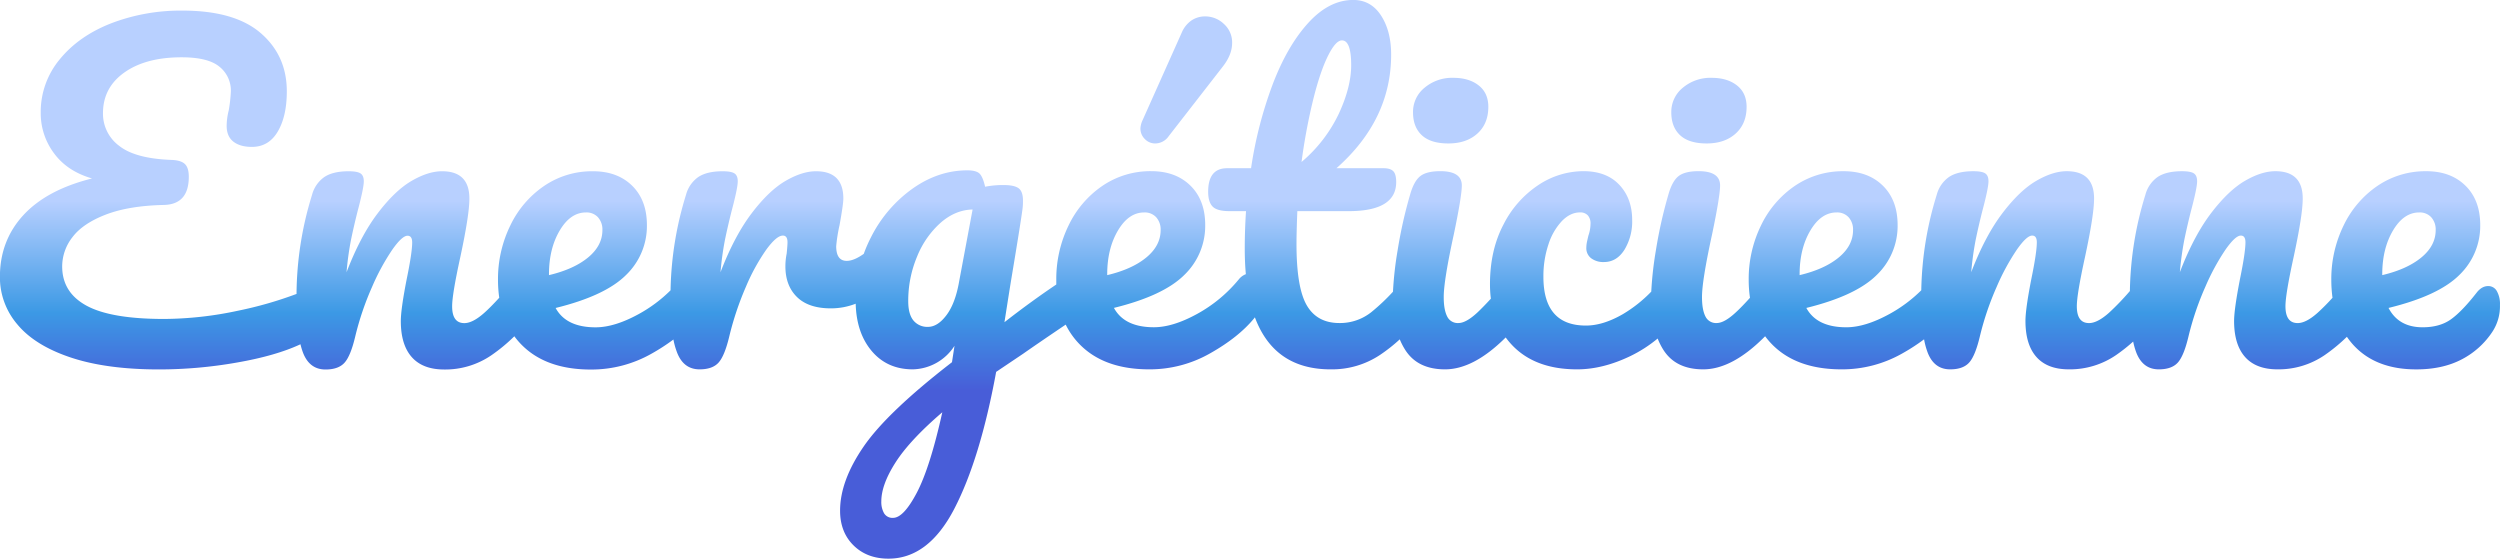 <svg id="Calque_1" data-name="Calque 1" xmlns="http://www.w3.org/2000/svg" xmlns:xlink="http://www.w3.org/1999/xlink" viewBox="0 0 1188.57 265.6"><defs><linearGradient id="Dégradé_sans_nom_20" x1="925.39" y1="647.1" x2="925.39" y2="381.5" gradientUnits="userSpaceOnUse"><stop offset="0.3" stop-color="#485dd8"/><stop offset="0.44" stop-color="#3c99e5"/><stop offset="0.64" stop-color="#b8d0ff"/></linearGradient></defs><path d="M880.29,449.7a7.79,7.79,0,0,0,6.4-3.4l25.8-33.2q4.39-5.6,4.4-11.2a11.74,11.74,0,0,0-3.9-9,12.76,12.76,0,0,0-8.9-3.6,11.57,11.57,0,0,0-6.5,1.9,13.36,13.36,0,0,0-4.7,5.9l-18.6,41.6a10.61,10.61,0,0,0-1,3.8,6.94,6.94,0,0,0,2.1,5.1A6.71,6.71,0,0,0,880.29,449.7Z" transform="translate(-331.1 -381.5)" style="fill:#b8d0ff"/><path d="M1019.69,449.7q8.6,0,13.8-4.7t5.2-12.7q0-6.6-4.6-10.2t-12-3.6a20.35,20.35,0,0,0-13.7,4.7,14.76,14.76,0,0,0-5.5,11.7q0,7,4.2,10.9T1019.69,449.7Z" transform="translate(-331.1 -381.5)" style="fill:#b8d0ff"/><path d="M1142.48,449.7q8.6,0,13.8-4.7t5.2-12.7q0-6.6-4.6-10.2t-12-3.6a20.37,20.37,0,0,0-13.7,4.7,14.76,14.76,0,0,0-5.5,11.7q0,7,4.2,10.9T1142.48,449.7Z" transform="translate(-331.1 -381.5)" style="fill:#b8d0ff"/><path d="M1518.17,519.9a4.63,4.63,0,0,0-4.1-2.4q-3,0-5.4,3-7,9-12.3,12.8t-13.5,3.8q-11.4,0-16.2-9.2,23.8-5.8,33.7-15.7a32.34,32.34,0,0,0,9.9-23.7q0-11.81-7-18.7t-18.6-6.9a40.47,40.47,0,0,0-23.3,7,47.54,47.54,0,0,0-16.1,18.9,57.82,57.82,0,0,0-5.8,25.7,63.46,63.46,0,0,0,.57,8.57,99.75,99.75,0,0,1-7.07,7.13q-5.49,4.9-9.5,4.9-5.79,0-5.8-8,0-5.6,3.8-23,4.41-20.4,4.41-28.2,0-13-13-13-6.62,0-14.5,4.6t-16.11,15.4q-8.19,10.8-14.8,28a145.2,145.2,0,0,1,2-14.8q1.2-6,3.2-14,3-11.21,3-14.4c0-1.87-.53-3.13-1.59-3.8s-2.94-1-5.61-1q-7.4,0-11.5,2.7a15,15,0,0,0-5.89,8.5,161.93,161.93,0,0,0-7.37,45.76,122.22,122.22,0,0,1-9.93,10.34q-5.51,4.9-9.5,4.9-5.8,0-5.8-8,0-5.6,3.8-23,4.4-20.4,4.4-28.2,0-13-13-13-6.6,0-14.5,4.6t-16.1,15.4q-8.2,10.8-14.8,28a142.43,142.43,0,0,1,2-14.8q1.2-6,3.2-14,3-11.21,3-14.4c0-1.87-.54-3.13-1.6-3.8s-2.94-1-5.6-1q-7.41,0-11.5,2.7a15,15,0,0,0-5.9,8.5,161.32,161.32,0,0,0-7.35,45.4,67.53,67.53,0,0,1-15.15,11.3q-11.51,6.3-20.5,6.3-14,0-19-9.2,23.59-5.8,33.5-15.7a32.34,32.34,0,0,0,9.9-23.7q0-11.81-7-18.7t-18.6-6.9a40.47,40.47,0,0,0-23.3,7,47.54,47.54,0,0,0-16.1,18.9,57.82,57.82,0,0,0-5.8,25.7,58.83,58.83,0,0,0,.61,8.58c-2.61,2.89-4.88,5.24-6.81,7q-5.4,5-9,5a5.58,5.58,0,0,1-5.4-3.2q-1.61-3.2-1.6-9.2,0-7.8,4.8-29.8,3.8-18.19,3.8-23.2,0-6.79-10.2-6.8-6.6,0-9.6,2.4t-4.8,8.8a214.93,214.93,0,0,0-5.9,26.3,168.67,168.67,0,0,0-2.22,19.76,64.31,64.31,0,0,1-13.38,10.64q-9.49,5.51-17.7,5.5-20.2,0-20.2-23.2a47.24,47.24,0,0,1,2.4-15.4,29.09,29.09,0,0,1,6.4-11.1q4-4.1,8.6-4.1a4.82,4.82,0,0,1,3.7,1.4,5.65,5.65,0,0,1,1.3,4,17.69,17.69,0,0,1-1,5.6c-.13.53-.33,1.4-.6,2.6a14.76,14.76,0,0,0-.4,3.2,6,6,0,0,0,2.3,5,9.62,9.62,0,0,0,6.1,1.8q6,0,9.7-5.8a25.85,25.85,0,0,0,3.7-14.2q0-10.2-6.1-16.7t-17.1-6.5a38.78,38.78,0,0,0-21.4,6.6,48.8,48.8,0,0,0-16.6,18.8q-6.41,12.19-6.4,28.4a55.51,55.51,0,0,0,.42,6.82q-3.68,4-6.41,6.58-5.4,5-9,5a5.56,5.56,0,0,1-5.4-3.2q-1.61-3.2-1.6-9.2,0-7.8,4.8-29.8,3.8-18.19,3.8-23.2,0-6.79-10.2-6.8-6.6,0-9.6,2.4t-4.8,8.8a214.93,214.93,0,0,0-5.9,26.3,167.74,167.74,0,0,0-2.23,19.81,97.28,97.28,0,0,1-10.27,9.69,23.86,23.86,0,0,1-15.2,5.2q-10.6,0-15.5-8.4t-4.9-29.2q0-5.6.4-15.6h24.4q22.59,0,22.6-13.8c0-2.53-.47-4.27-1.4-5.2s-2.47-1.4-4.6-1.4h-22.4q26-23,26-54,0-11.21-4.8-18.6t-13.2-7.4q-11.4,0-21.3,10.8t-16.9,29a193.9,193.9,0,0,0-10.4,40.2h-11.4q-9,0-9,11.2,0,4.8,2.1,7t8.1,2.2h7.8q-.6,9-.6,17.8,0,6.45.52,12.17a7.93,7.93,0,0,0-3.32,2.43,67.79,67.79,0,0,1-19.9,16.5q-11.51,6.3-20.5,6.3-14,0-19-9.2,23.59-5.8,33.5-15.7a32.34,32.34,0,0,0,9.9-23.7q0-11.81-7-18.7t-18.6-6.9a40.47,40.47,0,0,0-23.3,7,47.54,47.54,0,0,0-16.1,18.9,57.82,57.82,0,0,0-5.8,25.7c0,.77,0,1.53,0,2.28q-11.91,8-24.64,17.92,1-6.41,1.9-12.1t1.7-10.5q4.2-25.2,5-31.4a28.78,28.78,0,0,0,.2-3.8q0-4.39-2.1-5.9t-7.1-1.5a43.3,43.3,0,0,0-8.8.8c-.67-2.93-1.5-5-2.5-6.1s-3-1.7-5.9-1.7q-13.8,0-26.1,8.7a63.16,63.16,0,0,0-19.7,23,67.94,67.94,0,0,0-3.49,8c-3.11,2.22-5.81,3.34-8.11,3.34q-5,0-5-7a74.86,74.86,0,0,1,1.6-10q1.8-10,1.8-12.6,0-13-13-13-6.6,0-14.5,4.6t-16.1,15.4q-8.19,10.8-14.8,28a145.2,145.2,0,0,1,2-14.8q1.2-6,3.2-14,3-11.21,3-14.4c0-1.87-.53-3.13-1.6-3.8s-2.93-1-5.6-1q-7.4,0-11.5,2.7a15,15,0,0,0-5.9,8.5,162,162,0,0,0-7.35,45.4,67.47,67.47,0,0,1-15.14,11.3q-11.5,6.3-20.5,6.3-14,0-19-9.2,23.6-5.8,33.5-15.7a32.34,32.34,0,0,0,9.9-23.7q0-11.81-7-18.7t-18.6-6.9a40.44,40.44,0,0,0-23.3,7,47.46,47.46,0,0,0-16.1,18.9,57.82,57.82,0,0,0-5.8,25.7,59.58,59.58,0,0,0,.6,8.53c-2.73,3-5.1,5.39-7.1,7.17q-5.5,4.9-9.5,4.9-5.8,0-5.8-8,0-5.6,3.8-23,4.4-20.4,4.4-28.2,0-13-13-13-6.6,0-14.5,4.6t-16.1,15.4q-8.2,10.8-14.8,28a142.43,142.43,0,0,1,2-14.8q1.2-6,3.2-14,3-11.21,3-14.4c0-1.87-.54-3.13-1.6-3.8s-2.94-1-5.6-1q-7.41,0-11.5,2.7a15,15,0,0,0-5.9,8.5,162.12,162.12,0,0,0-7.38,47.12,183.63,183.63,0,0,1-27.92,8,170.32,170.32,0,0,1-35.1,3.9q-25.2,0-36.8-6.3t-11.6-18.7a22.65,22.65,0,0,1,4.9-13.9q4.9-6.49,15.8-10.7t27.5-4.6q12-.19,12-13.4,0-4.2-1.8-6t-6.2-2q-17.4-.6-25.1-6.7a19,19,0,0,1-7.7-15.5q0-12.19,10.2-19.4t27.2-7.2q12.6,0,18,4.5a14.51,14.51,0,0,1,5.4,11.7,72.41,72.41,0,0,1-1,9,30.49,30.49,0,0,0-1,7.4q0,5,3.2,7.5c2.13,1.67,5.07,2.5,8.8,2.5q8,0,12.3-7.3t4.3-19.1q0-17-12.4-27.7t-37.2-10.7a92.34,92.34,0,0,0-33.8,6q-15.41,6-24.5,17.1a39.06,39.06,0,0,0-9.1,25.5,31.7,31.7,0,0,0,6.3,19.2q6.3,8.59,18.1,12-21.6,5.4-32.7,17.5t-11.1,29.3a34.47,34.47,0,0,0,8.3,22.6q8.3,10,25.3,15.7t42.2,5.7a213.74,213.74,0,0,0,37-3.3q18.41-3.22,30.09-8.67a33,33,0,0,0,1.21,4q3.09,8,10.7,8,6.19,0,9.1-3.3t5.1-12.7a137.39,137.39,0,0,1,7.9-23.2,106.68,106.68,0,0,1,9.6-17.7q4.7-6.7,7.3-6.7c1.46,0,2.2,1.07,2.2,3.2q0,4.8-2.6,17.4-2.81,14.4-2.8,20,0,11.21,5.2,17.1t15.4,5.9a38.82,38.82,0,0,0,22.5-6.8,80.85,80.85,0,0,0,10.87-9,35.59,35.59,0,0,0,3.83,4.42q11.6,11.4,32.6,11.4a58,58,0,0,0,28.9-7.6,94,94,0,0,0,10.3-6.68A36.13,36.13,0,0,0,653,549.1q3.1,8,10.7,8,6.21,0,9.1-3.3t5.1-12.7a143.66,143.66,0,0,1,7.8-23.2,94.62,94.62,0,0,1,9.7-17.7q4.9-6.7,7.9-6.7c1.47,0,2.2,1.07,2.2,3.2,0,.93-.13,2.73-.4,5.4a30.53,30.53,0,0,0-.6,6q0,9.2,5.5,14.6t16.1,5.4a32.29,32.29,0,0,0,11.82-2.21q.35,13.65,7.38,22.21,7.4,9,19.8,9a24.15,24.15,0,0,0,19.8-11.2l-1.2,7.8q-30.8,23.81-42,40.1t-11.2,30.5q0,10.2,6.4,16.5t16.6,6.3q19,0,31.3-23.7t19.9-65.1l12.8-8.6q6.79-4.76,20.27-13.87a36.16,36.16,0,0,0,7.13,9.87q11.6,11.4,32.6,11.4a58,58,0,0,0,28.9-7.6q13.5-7.61,20.9-16.6c.15-.17.27-.36.41-.54q9.21,24.74,36,24.74a41.23,41.23,0,0,0,23.4-6.8,78.45,78.45,0,0,0,9.48-7.47,31.85,31.85,0,0,0,2.62,5.07q5.89,9.2,18.9,9.2,13.61,0,28.84-15.17a36.94,36.94,0,0,0,3.45,4.07q10.9,11.1,30.5,11.1,12.19,0,25.3-6.3a63.93,63.93,0,0,0,13-8.36,31.72,31.72,0,0,0,2.76,5.46q5.89,9.2,18.9,9.2,13.88,0,29.43-15.74a37.69,37.69,0,0,0,3.77,4.34q11.6,11.4,32.6,11.4a57.93,57.93,0,0,0,28.9-7.6,94,94,0,0,0,10.3-6.68,36.08,36.08,0,0,0,1.7,6.28q3.09,8,10.7,8,6.2,0,9.1-3.3t5.1-12.7a137.39,137.39,0,0,1,7.9-23.2,106.68,106.68,0,0,1,9.6-17.7q4.69-6.7,7.3-6.7c1.46,0,2.2,1.07,2.2,3.2q0,4.8-2.6,17.4-2.81,14.4-2.8,20,0,11.21,5.2,17.1t15.4,5.9a38.82,38.82,0,0,0,22.5-6.8,80,80,0,0,0,8.11-6.42,33.73,33.73,0,0,0,1.48,5.22q3.11,8,10.7,8,6.21,0,9.11-3.3t5.09-12.7a137.41,137.41,0,0,1,7.91-23.2,107.47,107.47,0,0,1,9.59-17.7q4.71-6.7,7.3-6.7c1.47,0,2.2,1.07,2.2,3.2q0,4.8-2.59,17.4-2.8,14.4-2.81,20,0,11.21,5.2,17.1t15.41,5.9a38.87,38.87,0,0,0,22.5-6.8,81,81,0,0,0,10.52-8.68,36.88,36.88,0,0,0,3.17,4q10.61,11.5,29.8,11.5,12.6,0,21.7-4.8a38.92,38.92,0,0,0,14.7-13.4,22.13,22.13,0,0,0,3.4-12.4A12.41,12.41,0,0,0,1518.17,519.9ZM955.39,429q3.3-13.31,7-20.8t6.7-7.5q4.39,0,4.4,11.8,0,10.39-5.9,23.1a68.45,68.45,0,0,1-17.7,22.9A277.29,277.29,0,0,1,955.39,429ZM592.1,511.9q0-12.19,5.1-20.8t12.5-8.6a7.35,7.35,0,0,1,5.7,2.3,8.7,8.7,0,0,1,2.1,6.1q0,7.39-6.8,13t-18.6,8.4ZM767,615.7q-6.3,12-11.3,12a4.62,4.62,0,0,1-4.3-2.2,10.85,10.85,0,0,1-1.3-5.6q0-8,6.8-18.6t22.2-23.8Q773.29,603.69,767,615.7Zm20.1-100.4q-1.8,10.4-6,16t-8.8,5.6a8.5,8.5,0,0,1-6.9-3q-2.5-3-2.5-9.2a54.19,54.19,0,0,1,4.2-21.2,43,43,0,0,1,11.2-16.1q7-6.11,15.2-6.3Zm70.4-3.4q0-12.19,5.1-20.8t12.5-8.6a7.35,7.35,0,0,1,5.7,2.3,8.7,8.7,0,0,1,2.1,6.1q0,7.39-6.8,13t-18.6,8.4Zm329.19,0q0-12.19,5.1-20.8t12.5-8.6a7.35,7.35,0,0,1,5.7,2.3,8.7,8.7,0,0,1,2.1,6.1q0,7.39-6.8,13t-18.6,8.4Zm277,0q0-12.19,5.1-20.8t12.5-8.6a7.35,7.35,0,0,1,5.7,2.3,8.7,8.7,0,0,1,2.1,6.1q0,7.39-6.8,13t-18.6,8.4Z" transform="translate(-331.1 -381.5)" style="fill:url(#Dégradé_sans_nom_20)"/></svg>